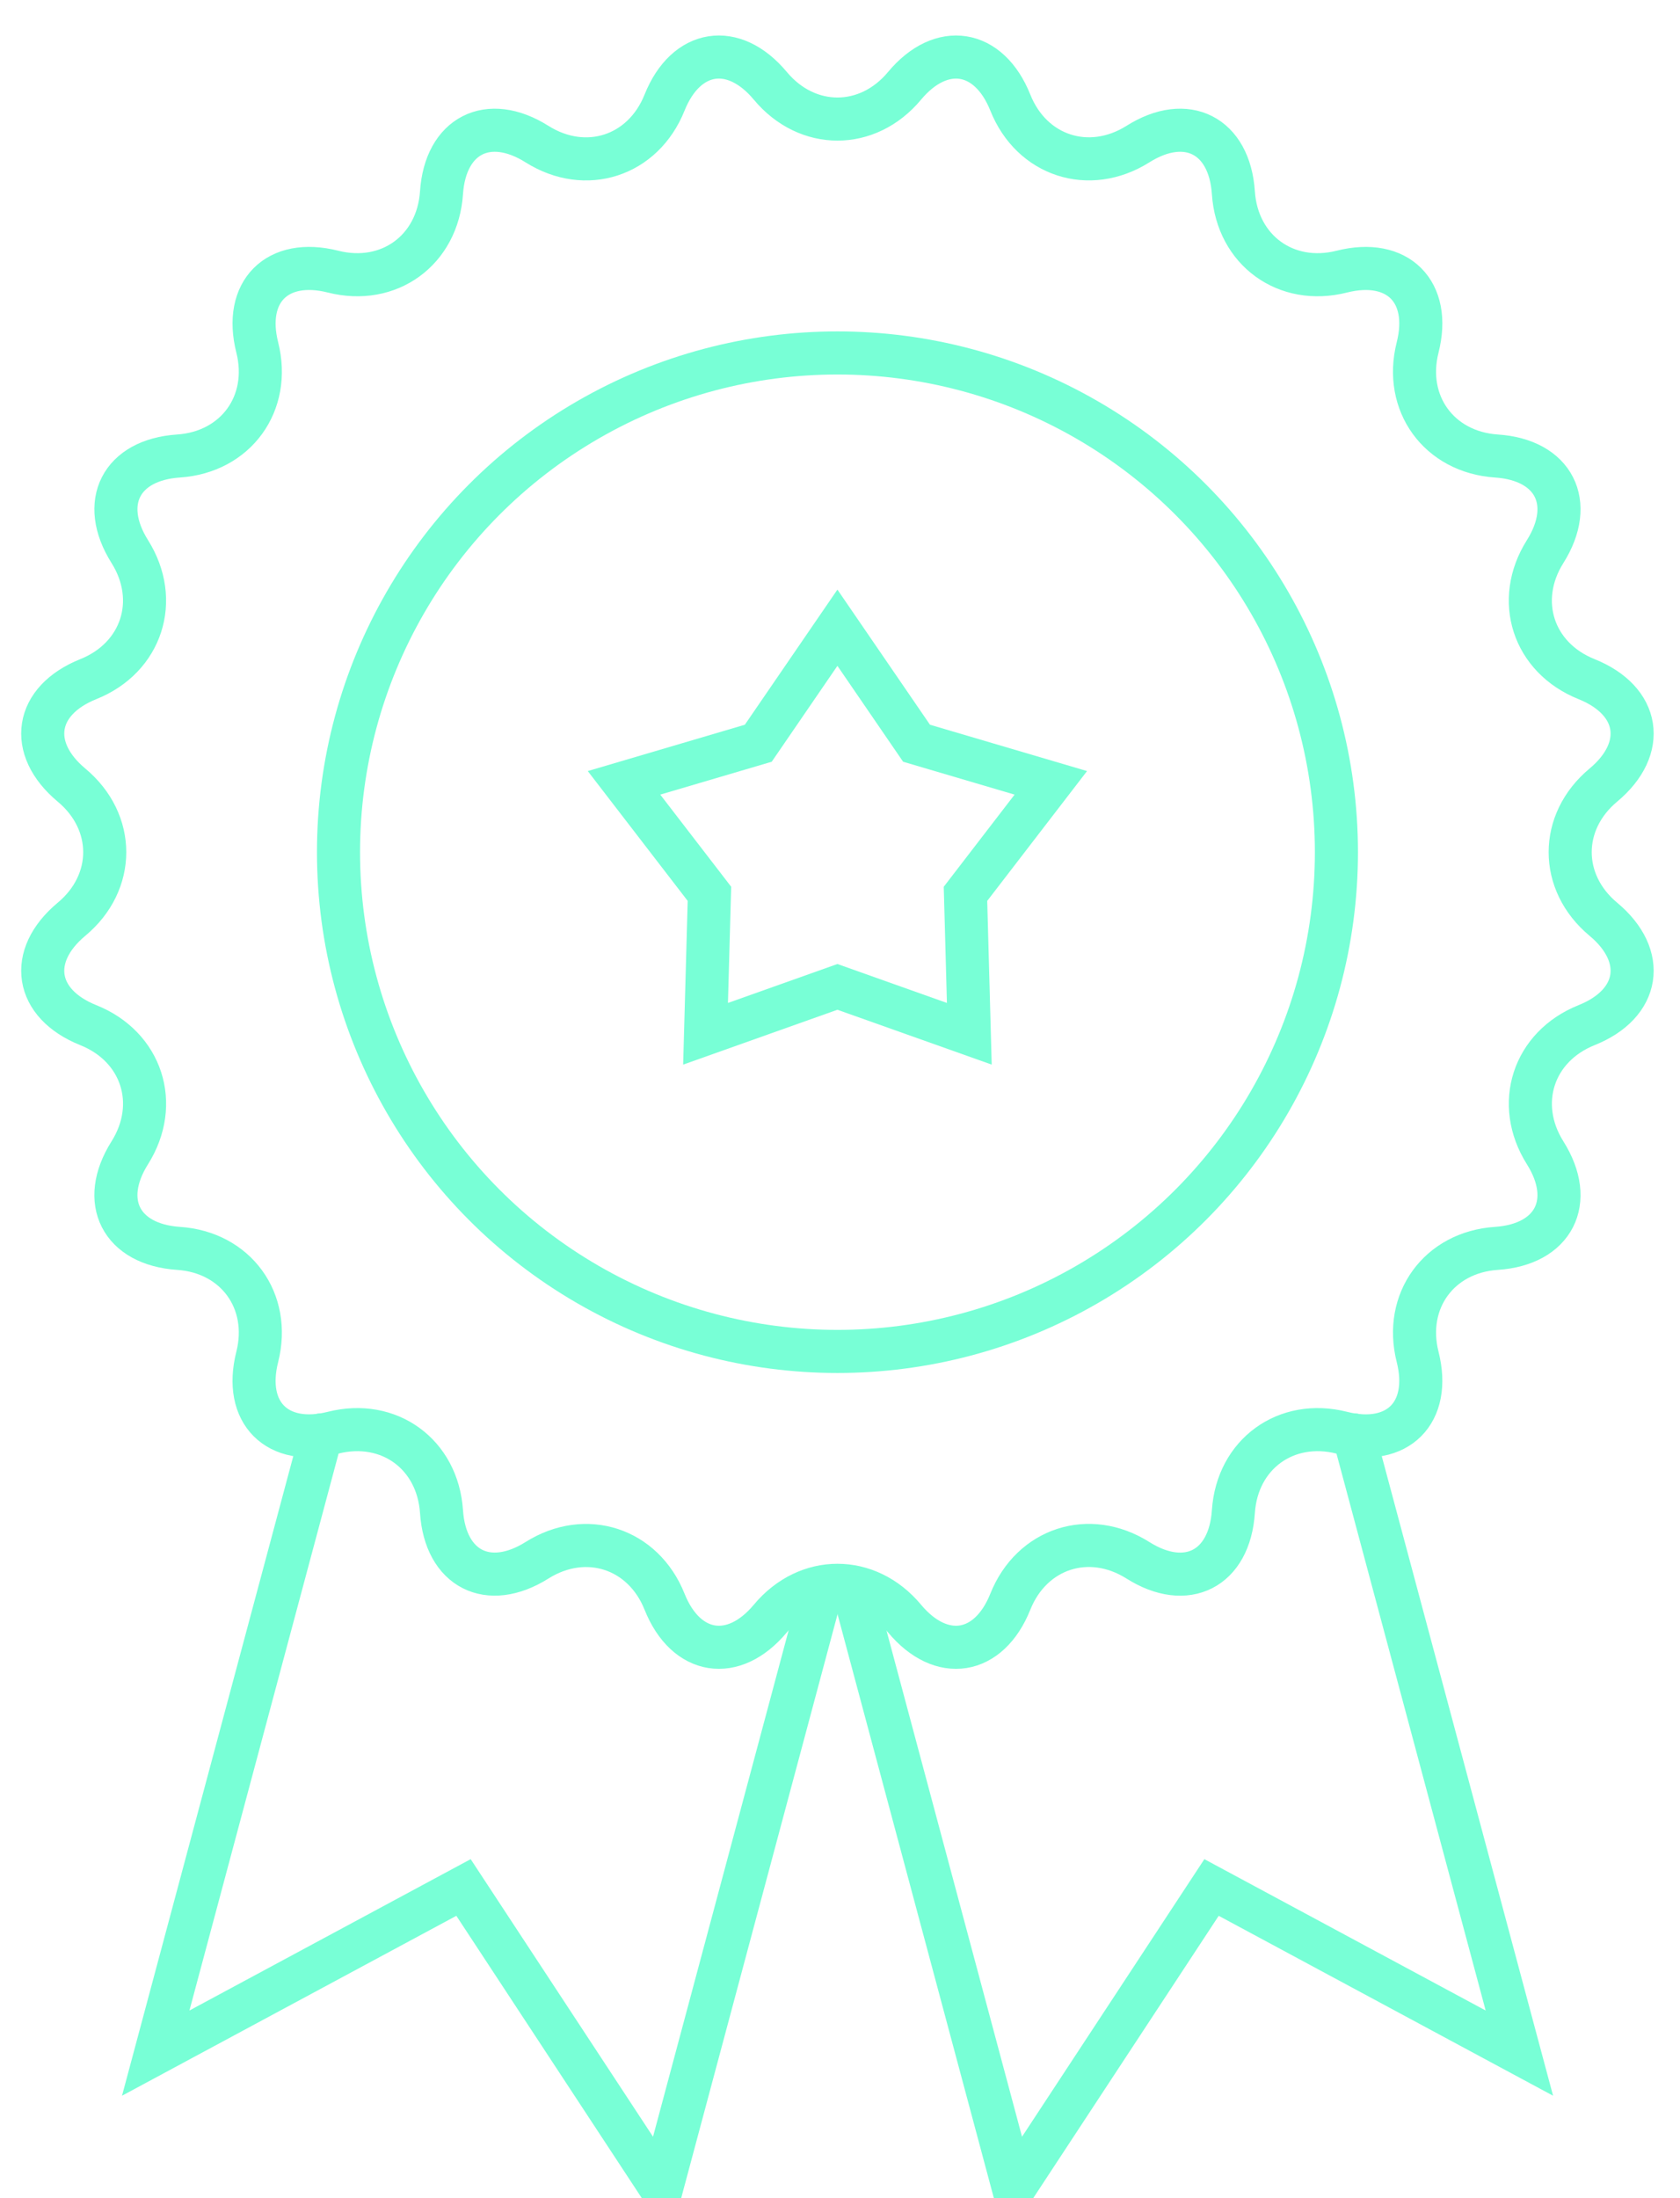 <?xml version="1.0" encoding="UTF-8"?>
<svg width="39px" height="51px" viewBox="0 0 39 51" version="1.1" xmlns="http://www.w3.org/2000/svg" xmlns:xlink="http://www.w3.org/1999/xlink">
    <!-- Generator: Sketch 60.1 (88133) - https://sketch.com -->
    <title>Group</title>
    <desc>Created with Sketch.</desc>
    <g id="Page-1" stroke="none" stroke-width="1" fill="none" fill-rule="evenodd" stroke-linecap="round">
        <g id="ZENTAE-About-Us" transform="translate(-777, -626)" stroke="#78FFD6">
            <g id="Group-7" transform="translate(743, 627)">
                <g id="Group" transform="translate(34, 0)">
                    <path d="M17.884,0.993 C18.741,2.019 20.141,2.019 20.997,0.993 C21.851,-0.034 22.958,0.141 23.454,1.381 C23.95,2.622 25.283,3.054 26.415,2.344 C27.545,1.631 28.544,2.141 28.632,3.473 C28.722,4.807 29.854,5.63 31.15,5.302 C32.445,4.976 33.237,5.767 32.909,7.062 C32.581,8.358 33.405,9.491 34.739,9.58 C36.072,9.669 36.581,10.667 35.869,11.798 C35.156,12.929 35.589,14.26 36.831,14.757 C38.071,15.255 38.247,16.36 37.22,17.216 C36.194,18.072 36.194,19.472 37.22,20.327 C38.247,21.182 38.071,22.29 36.831,22.785 C35.59,23.282 35.157,24.614 35.869,25.746 C36.581,26.876 36.072,27.874 34.739,27.964 C33.405,28.052 32.582,29.185 32.909,30.481 C33.236,31.776 32.445,32.569 31.15,32.241 C29.854,31.914 28.722,32.736 28.632,34.07 C28.544,35.403 27.545,35.913 26.415,35.2 C25.283,34.487 23.951,34.92 23.454,36.161 C22.957,37.403 21.851,37.577 20.997,36.551 C20.141,35.525 18.741,35.525 17.884,36.551 C17.029,37.577 15.923,37.402 15.427,36.161 C14.931,34.921 13.598,34.489 12.467,35.2 C11.335,35.911 10.338,35.403 10.249,34.07 C10.159,32.736 9.027,31.914 7.731,32.241 C6.435,32.568 5.644,31.776 5.972,30.481 C6.299,29.185 5.476,28.052 4.143,27.964 C2.809,27.874 2.3,26.876 3.013,25.746 C3.725,24.614 3.293,23.282 2.05,22.785 C0.809,22.289 0.634,21.182 1.661,20.327 C2.688,19.472 2.688,18.072 1.661,17.216 C0.634,16.36 0.809,15.254 2.05,14.757 C3.292,14.26 3.724,12.929 3.013,11.798 C2.301,10.667 2.809,9.669 4.143,9.58 C5.476,9.491 6.299,8.358 5.972,7.062 C5.645,5.767 6.435,4.975 7.731,5.302 C9.027,5.63 10.159,4.807 10.249,3.473 C10.338,2.141 11.335,1.631 12.467,2.344 C13.598,3.055 14.93,2.623 15.427,1.381 C15.924,0.14 17.029,-0.034 17.884,0.993 Z" id="Path"></path>
                    <polyline id="Path" points="31.427 32.292 35.271 46.635 28.125 42.792 23.531 49.781 19.792 35.823"></polyline>
                    <polyline id="Path" points="7.458 32.292 3.615 46.635 10.76 42.792 15.354 49.781 19.094 35.823"></polyline>
                    <circle id="Oval" cx="19.441" cy="18.772" r="11.583"></circle>
                    <polygon id="Path" points="19.44 13.564 21.277 16.244 24.394 17.163 22.413 19.738 22.502 22.985 19.44 21.897 16.379 22.985 16.469 19.738 14.486 17.163 17.603 16.244"></polygon>
                </g>
            </g>
        </g>
    </g>
</svg>